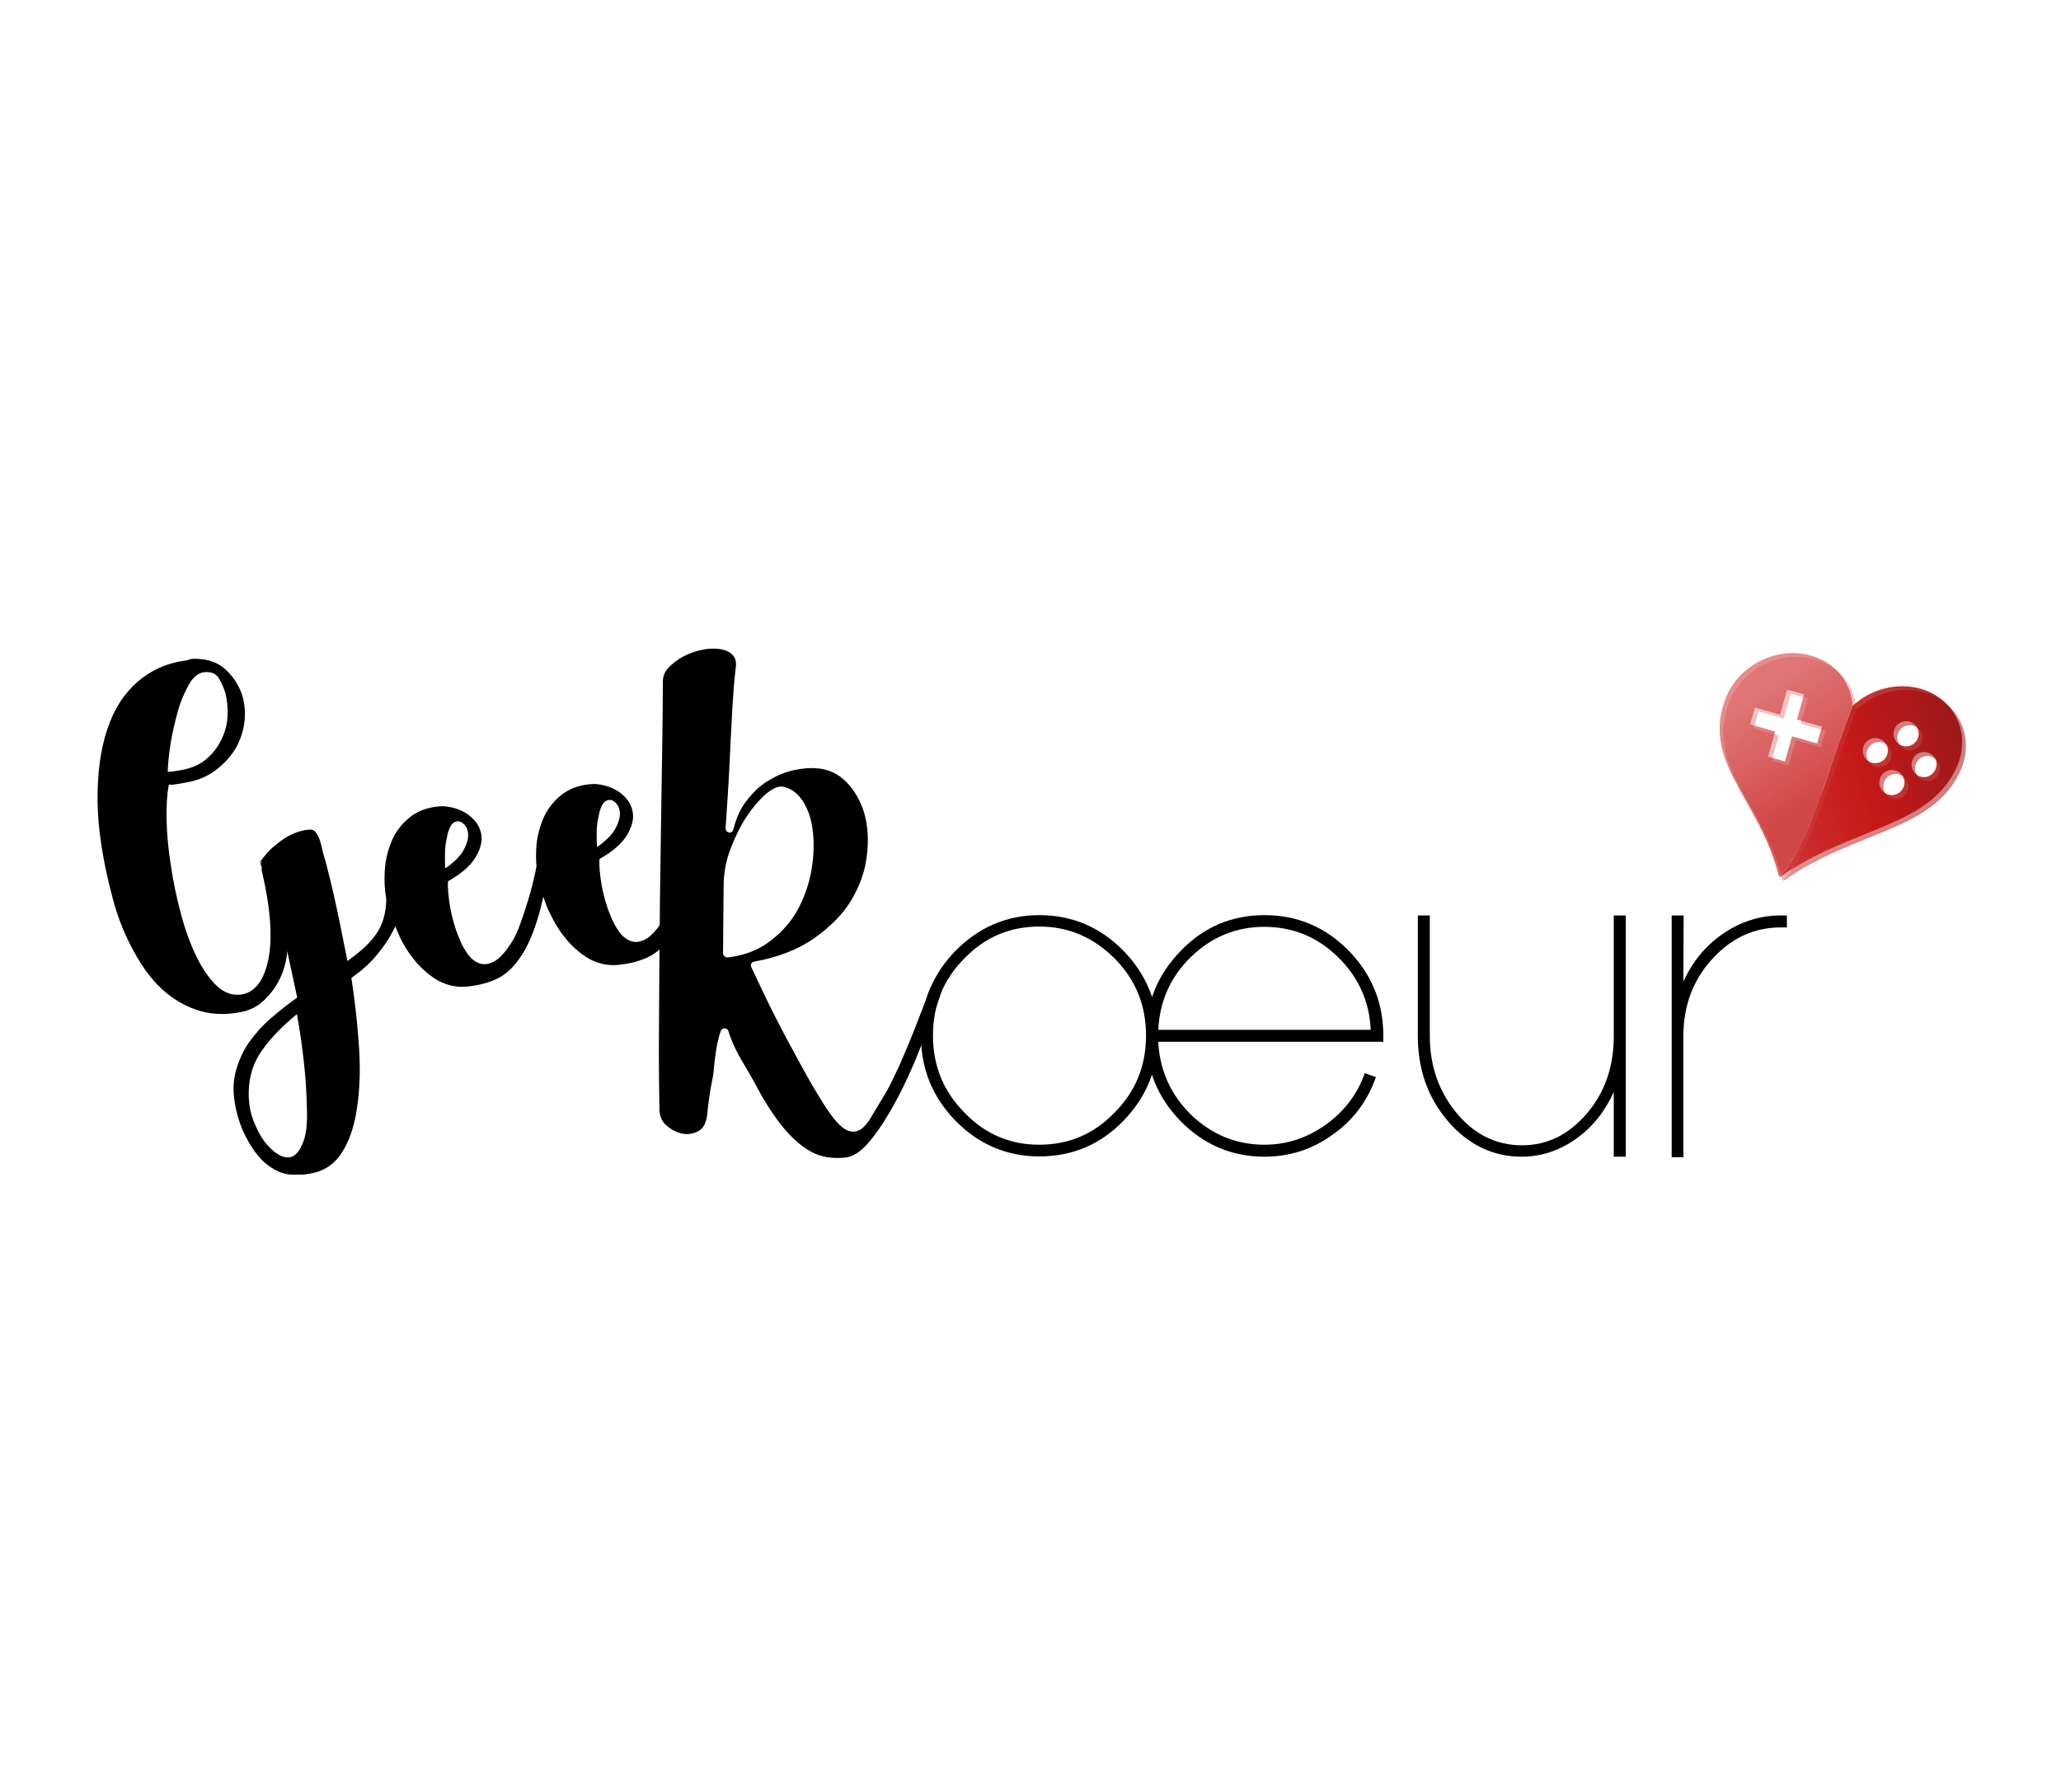 <?xml version="1.0" encoding="utf-8"?>
<!-- Generator: Adobe Illustrator 21.0.0, SVG Export Plug-In . SVG Version: 6.00 Build 0)  -->
<svg version="1.1" id="Calque_1" xmlns="http://www.w3.org/2000/svg" xmlns:xlink="http://www.w3.org/1999/xlink" x="0px" y="0px"
	 viewBox="0 0 722.6 628.4" style="enable-background:new 0 0 722.6 628.4;" xml:space="preserve">
<style type="text/css">
	.st0{fill:none;}
	.st1{opacity:0.3;fill:url(#SVGID_1_);enable-background:new    ;}
	.st2{opacity:0.5;fill:url(#SVGID_2_);enable-background:new    ;}
	.st3{opacity:0.8;fill:url(#SVGID_3_);enable-background:new    ;}
	.st4{fill:url(#SVGID_4_);}
	.st5{opacity:0.6;fill:url(#SVGID_5_);enable-background:new    ;}
	.st6{opacity:0.8;fill:url(#SVGID_6_);enable-background:new    ;}
	.st7{opacity:0.8;fill:url(#SVGID_7_);enable-background:new    ;}
	.st8{fill:url(#SVGID_8_);}
</style>
<g>
	<path d="M364.4,320.9c11.5,0,21.3,4.2,29.4,12.4c8.1,8.3,12.2,18.2,12.2,29.9c0,11.6-4.1,21.6-12.2,29.9
		c-8.1,8.3-17.9,12.4-29.4,12.4c-11.4,0-21.2-4.2-29.3-12.4c-8.1-8.3-12.2-18.2-12.2-29.9c0-11.6,4.1-21.6,12.2-29.9
		C343.3,325.1,353,320.9,364.4,320.9z M364.4,401.4c10.3,0,19.1-3.7,26.4-11.3c7.4-7.4,11-16.4,11-27s-3.6-19.5-11-27
		c-7.4-7.4-16.2-11.2-26.4-11.2c-10.3,0-19.1,3.7-26.3,11.2c-7.4,7.4-11,16.5-11,27c0,10.5,3.6,19.5,11,27
		C345.4,397.7,354.1,401.4,364.4,401.4z M443.4,320.9c11.5,0,21.3,4.2,29.4,12.4c8.1,8.3,12.2,18.2,12.2,29.9v2.1h-78.9
		c0.5,10.1,4.4,18.6,11.5,25.6c7.3,7,15.9,10.5,25.7,10.5c7.9,0,15-2.4,21.5-7c6.4-4.6,11.1-10.6,13.7-18.1l3.9,1.4
		c-2.9,8.3-8,15.2-15.2,20.2c-7.2,5.2-15.2,7.7-23.9,7.7c-11.4,0-21.2-4.2-29.3-12.4c-8.1-8.3-12.2-18.2-12.2-29.9
		s4.1-21.6,12.2-29.9C422.1,325,431.9,320.9,443.4,320.9z M480.6,361.1c-0.5-10.1-4.4-18.6-11.6-25.6c-7.2-7-15.8-10.5-25.7-10.5
		c-9.9,0-18.4,3.5-25.7,10.5c-7.2,7-11,15.5-11.5,25.6H480.6z"/>
	<path d="M570,405.6h-4.2v-22.7c-3.1,6.8-7.4,12.3-13.2,16.4c-5.9,4.2-12.3,6.3-19.1,6.3c-10.1,0-18.7-4.2-25.8-12.4
		c-7.1-8.3-10.6-18.2-10.6-29.9V321h4.2v42.3c0,10.5,3.2,19.5,9.4,27s13.9,11.3,22.9,11.3c8.9,0,16.4-3.7,22.8-11.2
		c6.3-7.4,9.4-16.4,9.4-27V321h4.2L570,405.6L570,405.6z"/>
	<path d="M590.2,344.2c3.2-7,7.8-12.6,13.9-16.8c6.3-4.3,13.1-6.4,20.3-6.4h2.1v4.2h-2.1c-9.4,0-17.4,3.7-24.2,11.2
		c-6.7,7.4-10,16.4-10,27v42.4h-4.1V321h4.2L590.2,344.2L590.2,344.2z"/>
</g>
<g>
	<path class="st0" d="M87.2,383.4c0,3.4,0.5,6.4,1.6,9.4c1.1,3,2.4,5.5,4,7.6c1.6,2.2,3.3,3.7,5.1,4.6c1.8,1,3.4,1.1,4.9,0.4
		c1.5-0.7,2.7-2.5,3.6-5.2c1-2.7,1.4-6.6,1.2-11.8c-0.1-4.7-0.4-9.9-1-15.4c-0.6-5.5-1.4-11.3-2.4-17.4c-5.2,4.2-9.3,8.4-12.3,12.8
		C88.8,372.8,87.3,377.8,87.2,383.4z"/>
	<path class="st0" d="M62.7,270.1c4-0.5,7.2-1.8,9.6-3.9c2.5-2,4.3-4.4,5.5-7.1c1.3-2.7,1.9-5.4,2.1-8.4c0.1-2.9-0.2-5.5-0.8-7.9
		c-0.7-2.2-1.5-4-2.5-5.4c-1-1.5-2.6-2-4.9-1.8c-2.1,0.3-3.9,1.8-5.4,4.4c-1.5,2.7-2.9,5.8-3.9,9.5c-1.1,3.6-1.9,7.4-2.5,11.2
		c-0.6,3.8-0.9,7.1-0.9,9.7c0.7,0,1.4,0,1.9-0.1C61.4,270.3,62,270.2,62.7,270.1z"/>
	<path class="st0" d="M162.9,297.4c1.2-2.4,1.5-4.4,1.2-6c-0.4-1.4-0.9-2.3-1.7-2.9c-0.8-0.6-1.7-0.7-2.7-0.5
		c-0.9,0.5-1.5,1.3-2.1,2.5c-0.5,1.3-0.9,2.8-1.1,4.4c-0.3,1.6-0.4,3.3-0.4,4.9c0,1.6,0,3,0.1,4.1l0.2,0.1
		C159.4,302.1,161.7,299.8,162.9,297.4z"/>
	<path class="st0" d="M216,289.9c1.2-2.4,1.5-4.4,1.2-6c-0.4-1.4-0.9-2.3-1.7-2.9c-0.8-0.6-1.7-0.7-2.7-0.5
		c-0.9,0.5-1.5,1.3-2.1,2.5c-0.5,1.3-0.9,2.8-1.1,4.4c-0.3,1.6-0.4,3.3-0.4,4.9c0,1.6,0,3,0.1,4.1l0.2,0.1
		C212.7,294.5,214.8,292.3,216,289.9z"/>
	<path d="M237.8,309.3c-0.8,2.7-1.7,5.2-2.5,7.4c-0.8,2.2-1.6,3.9-2.3,5.1c-2.3,3.8-4.4,6.2-6.4,7.4c-2,1.1-3.7,1.4-5.4,0.8
		s-3-1.7-4.2-3.4c-1.2-1.7-2.2-3.5-2.9-5.4c-1.5-3.5-2.5-7.2-3.2-11c-0.6-3.8-0.9-6.8-0.7-9c4.6-2.6,7.9-5.4,9.7-8.5
		s2.5-5.9,1.8-8.6c-0.6-2.5-2.1-4.5-4.5-6.3c-2.5-1.7-5.4-2.7-8.8-2.9c-4.4,0.1-8,1.3-11,3.4c-2.9,2.2-5.2,4.9-6.7,8.2
		c-1.5,3.4-2.5,7.1-2.7,11.2c-0.1,2-0.1,4,0.1,6.1c-0.3,1.5-0.6,3.1-1,4.6c-0.7,3.1-1.5,6-2.4,8.7c-0.8,2.7-1.7,5.2-2.5,7.4
		c-0.8,2.2-1.6,3.9-2.3,5.1c-2.3,3.8-4.4,6.2-6.4,7.4c-2,1.1-3.7,1.4-5.4,0.8c-1.6-0.5-3-1.7-4.2-3.4c-1.2-1.7-2.2-3.5-2.9-5.4
		c-1.5-3.5-2.5-7.2-3.2-11c-0.6-3.8-0.9-6.8-0.7-9c4.6-2.6,7.9-5.4,9.7-8.5c1.8-3.1,2.5-5.9,1.8-8.6c-0.6-2.5-2.1-4.5-4.5-6.3
		c-2.5-1.7-5.4-2.7-8.8-2.9c-4.4,0.1-8,1.3-11,3.4c-2.9,2.2-5.2,4.9-6.7,8.2c-1.5,3.4-2.5,7.1-2.7,11.2c-0.2,3.1-0.1,6.2,0.5,9.3
		c0.1,2.6-0.3,5-0.9,7.2c-0.7,2.4-1.7,4.4-3.1,6.2c-1.4,1.8-2.8,3.4-4.5,4.8c-1.7,1.5-3.4,2.7-5.1,4c-0.7-3.9-1.5-7.4-2.1-10.6
		s-1.3-6.2-1.9-9.1c-0.6-2.9-1.3-5.8-2-8.7c-0.7-2.9-1.5-6.1-2.5-9.4c-0.5-2.3-0.9-4-1.4-5.2c-0.5-1.2-1-2-1.5-2.5s-1.2-0.6-1.8-0.6
		c-0.6,0.1-1.4,0.1-2.2,0.3c-2.5,0.5-4.5,1.5-6.4,2.6c-1.8,1.2-3.4,2.5-4.8,3.7c-1.5,1.5-2.9,3.1-4.1,4.9l0.8-0.1
		c-0.4,0.3-0.5,0.4-0.6,0.4c0.2,0.6,0.4,1.2,0.5,1.5c-0.1,0.5-0.1,0.8,0,1.2c3.1,13.2,3.8,23.5,2.3,30.9c-1.5,7.5-4.7,11.6-9.3,12.4
		c-3.2,0.5-6.1-0.5-8.8-3c-2.6-2.5-5.1-6.1-7.2-10.4c-2.1-4.4-3.9-9.3-5.4-15c-1.5-5.6-2.7-11.3-3.5-16.9c-0.9-5.6-1.4-11-1.5-16
		c-0.1-5,0.2-9.2,0.8-12.3c0.8,0.1,1.6,0.1,2.4-0.1c0.8-0.1,1.5-0.2,2.4-0.4c4.5-0.6,8.3-2.1,11.3-4.3c3-2.2,5.4-4.8,7.2-7.7
		c1.7-2.9,2.8-6.1,3.2-9.4c0.4-3.4,0.1-6.5-0.8-9.5c-1.2-3.5-3.2-6.6-6-9.1c-2.8-2.5-6.4-3.6-10.8-3.6c-0.8,0-1.4,0.1-1.8,0.3
		c-0.5,0.2-1.1,0.3-1.8,0.4c-6.3,0.9-11.7,3.4-16.3,7.4c-4.7,4.1-8.3,9.6-10.6,16.7c-2.4,7.1-3.5,15.6-3.4,25.6
		c0.2,10,2,21.3,5.4,33.9c1.5,5.7,3.6,11.2,6.3,16.4s5.7,9.9,9.4,13.7c3.7,3.8,8.1,6.7,13,8.5s10.4,2.2,16.6,0.9
		c2.3-0.5,4.3-1.4,6.1-2.7c1.8-1.4,3.4-3.1,4.8-5s2.5-4.1,3.4-6.4c0.8-2.4,1.4-4.8,1.5-7.2l3.5,16.3c-3.4,2.4-6.4,4.8-9.4,7.4
		c-2.9,2.5-5.4,5.4-7.5,8.3c-2.1,3-3.5,6.3-4.5,9.7c-1,3.4-1.2,7.3-0.5,11.4c0.5,3.2,1.4,6.3,2.6,9.3c1.3,3,2.8,5.6,4.5,8
		c1.8,2.4,3.7,4.3,5.9,5.6c2.2,1.5,4.4,2.2,6.8,2.4c1.2,0,2.3,0,3.2,0c1,0,1.9-0.1,2.9-0.3c5-0.7,8.8-3.1,11.5-7.2
		c2.7-4.1,4.5-9.3,5.4-15.5c1-6.3,1.3-13.3,0.8-21.3c-0.5-7.9-1.4-16.2-2.7-24.7c3.4-2.4,6.4-5,8.7-7.8c2.4-2.8,4.3-5.6,5.7-8.3
		c0.4-0.7,0.7-1.4,1-2c0.5,1.2,1,2.5,1.5,3.6c1.6,3.4,3.6,6.4,5.9,9.1c2.3,2.6,4.9,4.8,7.7,6.4c2.9,1.5,6,2.3,9.3,2.1
		c3.9-0.3,7.4-1.1,10.6-2.5s5.9-3.7,8.3-7.1c2.5-3.4,4.6-7.9,6.4-13.6c0.8-2.5,1.5-5.3,2.2-8.4c0.7,2.2,1.5,4.4,2.6,6.4
		c1.6,3.4,3.6,6.4,5.9,9.1c2.3,2.6,4.9,4.8,7.7,6.4c2.9,1.5,6,2.3,9.3,2.1c3.9-0.3,7.4-1.1,10.6-2.5s5.9-3.7,8.3-7.1
		c2.5-3.4,4.6-7.9,6.4-13.6c0.4-1.3,0.8-2.6,1.2-4.1l-2.4-9C239.3,304.4,238.5,307,237.8,309.3z M209.2,292.5c0-1.6,0.1-3.3,0.4-4.9
		c0.3-1.6,0.6-3.2,1.1-4.4c0.5-1.3,1.2-2.2,2.1-2.5c1-0.4,1.9-0.2,2.7,0.5c0.8,0.6,1.5,1.6,1.7,2.9c0.4,1.6,0,3.6-1.2,6
		s-3.4,4.6-6.5,6.8l-0.2-0.1C209.2,295.4,209.2,294.1,209.2,292.5z M156,300c0-1.6,0.1-3.3,0.4-4.9c0.3-1.6,0.6-3.2,1.1-4.4
		c0.5-1.3,1.2-2.2,2.1-2.5c1-0.4,1.9-0.2,2.7,0.5c0.8,0.6,1.5,1.6,1.7,2.9c0.4,1.6,0,3.6-1.2,6c-1.2,2.4-3.4,4.6-6.5,6.8l-0.2-0.1
		C156,303,156,301.6,156,300z M59.8,260.8c0.6-3.8,1.5-7.5,2.5-11.2s2.4-6.8,3.9-9.5c1.5-2.7,3.4-4.2,5.4-4.4
		c2.3-0.2,3.9,0.4,4.9,1.8c1,1.5,1.8,3.3,2.5,5.4c0.6,2.4,0.9,5,0.8,7.9c-0.1,2.9-0.8,5.7-2.1,8.4s-3.1,5.1-5.5,7.1
		s-5.6,3.3-9.6,3.9c-0.6,0.1-1.3,0.2-1.9,0.3s-1.3,0.1-1.9,0.1C58.9,267.9,59.2,264.6,59.8,260.8z M106.6,373
		c0.6,5.5,0.9,10.7,1,15.4c0.2,5.2-0.2,9.2-1.2,11.8c-1,2.7-2.2,4.4-3.6,5.2c-1.5,0.7-3.1,0.6-4.9-0.4s-3.4-2.5-5.1-4.6
		c-1.6-2.2-2.9-4.7-4-7.6s-1.6-6.1-1.6-9.4c0-5.6,1.5-10.6,4.6-15c3.1-4.4,7.2-8.6,12.3-12.8C105.2,361.6,106,367.4,106.6,373z"/>
	<g>
		<path d="M328.1,346.4c-0.5-0.2-0.9-0.2-1.5,0c-0.3,0.1-0.4,1.7-0.6,2.3c-0.5,2.2,1.4-5.8-0.1-1.6s-3.3,8.8-5.1,13.4
			c-1.8,4.6-3.7,9.1-5.5,13.2c-1.9,4.1-3.4,7.1-4.4,8.9c-2,3.3-3.7,6.2-5.1,8.5c-1.5,2.7-3,4.4-4.5,5.2c-1.3,0.6-3.4,1.1-6.1-1.1
			c-1.8-1.5-4-4.2-6.7-8.5c-2-3.2-4.2-6.9-6.4-10.9c-2.3-4.1-4.5-8.3-6.8-12.5c-2.2-4.3-4.4-8.4-6.4-12.6s-3.9-8.1-5.5-11.6
			c-0.2-0.4-0.2-0.8,0-1.2s0.5-0.6,1-0.7c8.5-1.5,15.7-4.4,21.2-8.3c5.6-4,10-8.4,12.9-13.3c2.9-4.9,4.8-10.1,5.4-15.4
			c0.7-5.4,0.4-10.3-0.8-14.8c-1.3-4.4-3.4-8.2-6.4-11.2c-2.9-3-6.4-4.5-10.4-4.8c-2.3-0.2-4.8,0-7.7,0.6c-2.9,0.6-5.8,1.7-8.6,3.4
			c-2.8,1.5-5.4,3.8-7.7,6.7c-2.4,2.8-4.1,6.4-5.2,10.8c-0.2,0.7-0.8,1.2-1.5,1c-0.7-0.1-1.2-0.7-1.2-1.5c0.4-5.6,0.7-10.8,1-15.5
			c0.3-4.7,0.5-9.3,0.7-13.9l0.7-13.3c0.3-4.4,0.6-9.1,1.2-13.9c0.2-1.8-0.2-3.2-1.2-4.2c-1.1-1.1-2.5-1.7-4.4-2
			c-1.9-0.3-4.1-0.2-6.4,0.3c-2.4,0.5-4.6,1.3-6.6,2.4c-2,1.1-3.7,2.4-5.1,3.9c-1.3,1.5-1.9,3-1.9,4.8c0,6.4-0.1,13.7-0.2,21.7
			c-0.1,8.2-0.3,16.7-0.4,25.8l-0.4,27.8c-0.1,6.3-0.4,46.7-0.4,53.4c0,7.9,0.1,15.1,0.2,21.1c0,2.5,0.8,4.4,2.4,5.8
			c1.7,1.5,3.6,2.5,5.6,2.9c2,0.4,3.9,0.1,5.7-0.9c1.7-0.9,2.6-2.7,3-5.4c0.4-4.2,1-8.5,1.9-12.9c0.3-1.5,0.5-3.1,0.6-4.8
			c0.4-3.5,0.8-7.6,2.3-12c0.2-0.5,0.6-0.8,1.1-0.9c0.1,0,0.2,0,0.3,0c0.6,0,1.2,0.5,1.3,1c1.4,4.7,3.8,8.9,6.2,12.9
			c1.1,1.9,2.1,3.6,3.1,5.4c2.9,5.6,6,10.5,9.2,14.6c3.2,4,6.5,7.1,10.2,9.2c3.5,2,7.6,2.7,12.3,2.2c3.3-0.4,6.1-2.6,9.4-6.8
			c3.5-4.4,6.9-10.1,10.2-16.6c3.3-6.6,6.4-14,9.2-21.7c2.8-7.8,2.5-5.6,4.6-12.3c0.1-0.5-0.1-0.8-0.3-1
			C329.1,346.8,328.6,346.5,328.1,346.4z M256.7,335.5c-0.5,0.1-1.1,0.2-1.6,0.2c-0.4,0.1-0.8-0.1-1.1-0.4c-0.3-0.3-0.5-0.6-0.5-1.1
			l0.2-23.2c0-4.7,0.8-9.3,2.5-13.5c1.6-4.2,3.4-7.9,5.6-11.2c2.2-3.3,4.4-5.8,6.5-7.7c2.5-2.1,4.4-2.9,5.9-2.8
			c3,0.5,5.4,2.2,7.4,5.3c1.8,2.9,3,6.4,3.4,10.7c0.5,4.2,0.3,8.6-0.5,13.3c-0.8,4.7-2.4,9.3-4.6,13.5c-2.3,4.3-5.5,8-9.5,11.1
			C266.5,332.8,261.9,334.7,256.7,335.5z"/>
	</g>
</g>
<g>
	
		<linearGradient id="SVGID_1_" gradientUnits="userSpaceOnUse" x1="477.281" y1="341.037" x2="541.357" y2="296.17" gradientTransform="matrix(0.96 0.29 0.394 -0.922 17.766 414.309)">
		<stop  offset="0.122" style="stop-color:#D43F3F"/>
		<stop  offset="0.702" style="stop-color:#BF0000"/>
	</linearGradient>
	<path class="st1" d="M629.7,302.6c5.2-8.3,8.3-17.6,11.5-26.8c3.4-9.8,5.7-17.3,9.6-27c-0.5-8-5.7-15-14.2-17.5
		c-11.7-3.5-25,2.7-29.9,14c-9.7,22.8,11.5,35.9,18.3,63.3l0,0l0,0C626.8,306.8,628.4,304.7,629.7,302.6z M621.2,266.7l2.5-8.8
		l-8.8-2.5l1.7-5.9l8.8,2.5l2.5-8.8l5.9,1.7l-2.5,8.8l8.8,2.5l-1.7,5.9l-8.8-2.5l-2.5,8.8L621.2,266.7z"/>
	
		<linearGradient id="SVGID_2_" gradientUnits="userSpaceOnUse" x1="461.298" y1="266.656" x2="558.961" y2="343.091" gradientTransform="matrix(0.96 0.29 0.394 -0.922 17.766 414.309)">
		<stop  offset="0.122" style="stop-color:#D43F3F"/>
		<stop  offset="0.702" style="stop-color:#BF0000"/>
		<stop  offset="0.995" style="stop-color:#930000"/>
	</linearGradient>
	<path class="st2" d="M675,242.9c-8.4-2.5-17.9,0-24.1,5.9l0,0l0,0c-3.8,9.6-6.2,17.2-9.6,27c-3.3,9.2-6.4,18.5-11.5,26.8
		c-1.3,2.1-2.8,4.2-4.6,5.9c0,0.1,0.1,0.3,0.1,0.4c25-17.8,52.9-17.2,62.3-39.2C692.3,258.4,686.7,246.4,675,242.9z M654.4,264.6
		c0-2.4,1.9-4.4,4.4-4.4c2.4,0,4.4,1.9,4.4,4.4c0,2.4-1.9,4.4-4.4,4.4C656.3,269,654.4,267,654.4,264.6z M664.7,280.2
		c-2.4,0-4.4-1.9-4.4-4.4c0-2.5,1.9-4.4,4.4-4.4c2.4,0,4.4,1.9,4.4,4.4C669,278.3,667,280.2,664.7,280.2z M665.2,258.7
		c0-2.4,1.9-4.4,4.4-4.4c2.4,0,4.4,1.9,4.4,4.4c0,2.4-1.9,4.4-4.4,4.4C667.1,263.1,665.2,261.1,665.2,258.7z M675.8,273.9
		c-2.4,0-4.4-1.9-4.4-4.4c0-2.4,1.9-4.4,4.4-4.4c2.4,0,4.4,1.9,4.4,4.4C680.2,271.9,678.3,273.9,675.8,273.9z"/>
	
		<linearGradient id="SVGID_3_" gradientUnits="userSpaceOnUse" x1="476.39" y1="339.793" x2="540.467" y2="294.926" gradientTransform="matrix(0.96 0.29 0.394 -0.922 17.766 414.309)">
		<stop  offset="0.122" style="stop-color:#D43F3F"/>
		<stop  offset="0.702" style="stop-color:#BF0000"/>
	</linearGradient>
	<path class="st3" d="M641.3,275.9c3.4-9.8,5.7-17.4,9.6-27l0,0C647,258.5,644.7,266.1,641.3,275.9c-3.2,9.2-6.4,18.5-11.5,26.7
		c-1.3,2.1-2.8,4.2-4.6,5.9l0,0c1.8-1.7,3.4-3.8,4.6-5.9C634.8,294.5,638,285.1,641.3,275.9z"/>
	
		<linearGradient id="SVGID_4_" gradientUnits="userSpaceOnUse" x1="461.936" y1="265.841" x2="559.6" y2="342.276" gradientTransform="matrix(0.96 0.29 0.394 -0.922 17.766 414.309)">
		<stop  offset="0.122" style="stop-color:#D43F3F"/>
		<stop  offset="0.702" style="stop-color:#BF0000"/>
		<stop  offset="0.995" style="stop-color:#930000"/>
	</linearGradient>
	<path class="st4" d="M641.3,275.9c3.4-9.8,5.7-17.4,9.6-27l0,0C647,258.5,644.7,266.1,641.3,275.9c-3.2,9.2-6.4,18.5-11.5,26.7
		c-1.3,2.1-2.8,4.2-4.6,5.9l0,0c1.8-1.7,3.4-3.8,4.6-5.9C634.8,294.5,638,285.1,641.3,275.9z"/>
</g>
<g>
	
		<linearGradient id="SVGID_5_" gradientUnits="userSpaceOnUse" x1="475.525" y1="341.862" x2="539.601" y2="296.995" gradientTransform="matrix(0.96 0.29 0.394 -0.922 17.766 414.309)">
		<stop  offset="0.122" style="stop-color:#D43F3F"/>
		<stop  offset="0.702" style="stop-color:#BF0000"/>
	</linearGradient>
	<path class="st5" d="M628.4,301.3c5.2-8.3,8.3-17.6,11.5-26.8c3.4-9.8,5.7-17.3,9.6-27c-0.5-8-5.7-15-14.2-17.5
		c-11.7-3.5-25,2.7-29.9,14c-9.7,22.8,11.5,35.9,18.3,63.3l0,0l0,0C625.6,305.4,627.1,303.4,628.4,301.3z M619.9,265.3l2.5-8.8
		l-8.8-2.5l1.7-5.9l8.8,2.5l2.5-8.8l5.9,1.7l-2.5,8.8l8.8,2.5l-1.7,5.9l-8.8-2.5l-2.5,8.8L619.9,265.3z"/>
	
		<linearGradient id="SVGID_6_" gradientUnits="userSpaceOnUse" x1="459.573" y1="267.506" x2="557.237" y2="343.941" gradientTransform="matrix(0.96 0.29 0.394 -0.922 17.766 414.309)">
		<stop  offset="0.122" style="stop-color:#D43F3F"/>
		<stop  offset="0.702" style="stop-color:#BF0000"/>
		<stop  offset="0.995" style="stop-color:#930000"/>
	</linearGradient>
	<path class="st6" d="M673.7,241.6c-8.4-2.5-17.9,0-24.1,5.9l0,0l0,0c-3.8,9.6-6.2,17.2-9.6,27c-3.3,9.2-6.4,18.5-11.5,26.8
		c-1.3,2.1-2.8,4.2-4.6,5.9c0,0.1,0.1,0.3,0.1,0.4c25-17.8,52.9-17.2,62.3-39.2C691,257.2,685.4,245.1,673.7,241.6z M653.1,263.2
		c0-2.4,1.9-4.4,4.4-4.4c2.4,0,4.4,1.9,4.4,4.4c0,2.4-1.9,4.4-4.4,4.4S653.1,265.7,653.1,263.2z M663.3,278.8
		c-2.4,0-4.4-1.9-4.4-4.4c0-2.4,1.9-4.4,4.4-4.4c2.4,0,4.4,1.9,4.4,4.4C667.7,276.8,665.7,278.8,663.3,278.8z M663.9,257.3
		c0-2.4,1.9-4.4,4.4-4.4c2.4,0,4.4,1.9,4.4,4.4c0,2.4-1.9,4.4-4.4,4.4C665.9,261.7,663.9,259.8,663.9,257.3z M674.6,272.5
		c-2.4,0-4.4-1.9-4.4-4.4c0-2.4,1.9-4.4,4.4-4.4c2.4,0,4.4,1.9,4.4,4.4C678.8,270.6,676.9,272.5,674.6,272.5z"/>
	
		<linearGradient id="SVGID_7_" gradientUnits="userSpaceOnUse" x1="474.626" y1="340.686" x2="538.703" y2="295.82" gradientTransform="matrix(0.96 0.29 0.394 -0.922 17.766 414.309)">
		<stop  offset="0.122" style="stop-color:#D43F3F"/>
		<stop  offset="0.702" style="stop-color:#BF0000"/>
	</linearGradient>
	<path class="st7" d="M639.9,274.6c3.4-9.8,5.7-17.4,9.6-27l0,0C645.6,257.2,643.4,264.8,639.9,274.6c-3.2,9.2-6.4,18.5-11.5,26.7
		c-1.3,2.1-2.8,4.2-4.6,5.9l0,0c1.8-1.7,3.4-3.8,4.6-5.9C633.6,293.1,636.6,283.7,639.9,274.6z"/>
	
		<linearGradient id="SVGID_8_" gradientUnits="userSpaceOnUse" x1="460.156" y1="266.762" x2="557.819" y2="343.197" gradientTransform="matrix(0.96 0.29 0.394 -0.922 17.766 414.309)">
		<stop  offset="0.122" style="stop-color:#D43F3F"/>
		<stop  offset="0.702" style="stop-color:#BF0000"/>
		<stop  offset="0.995" style="stop-color:#930000"/>
	</linearGradient>
	<path class="st8" d="M639.9,274.6c3.4-9.8,5.7-17.4,9.6-27l0,0C645.6,257.2,643.4,264.8,639.9,274.6c-3.2,9.2-6.4,18.5-11.5,26.7
		c-1.3,2.1-2.8,4.2-4.6,5.9l0,0c1.8-1.7,3.4-3.8,4.6-5.9C633.6,293.1,636.6,283.7,639.9,274.6z"/>
</g>
</svg>
